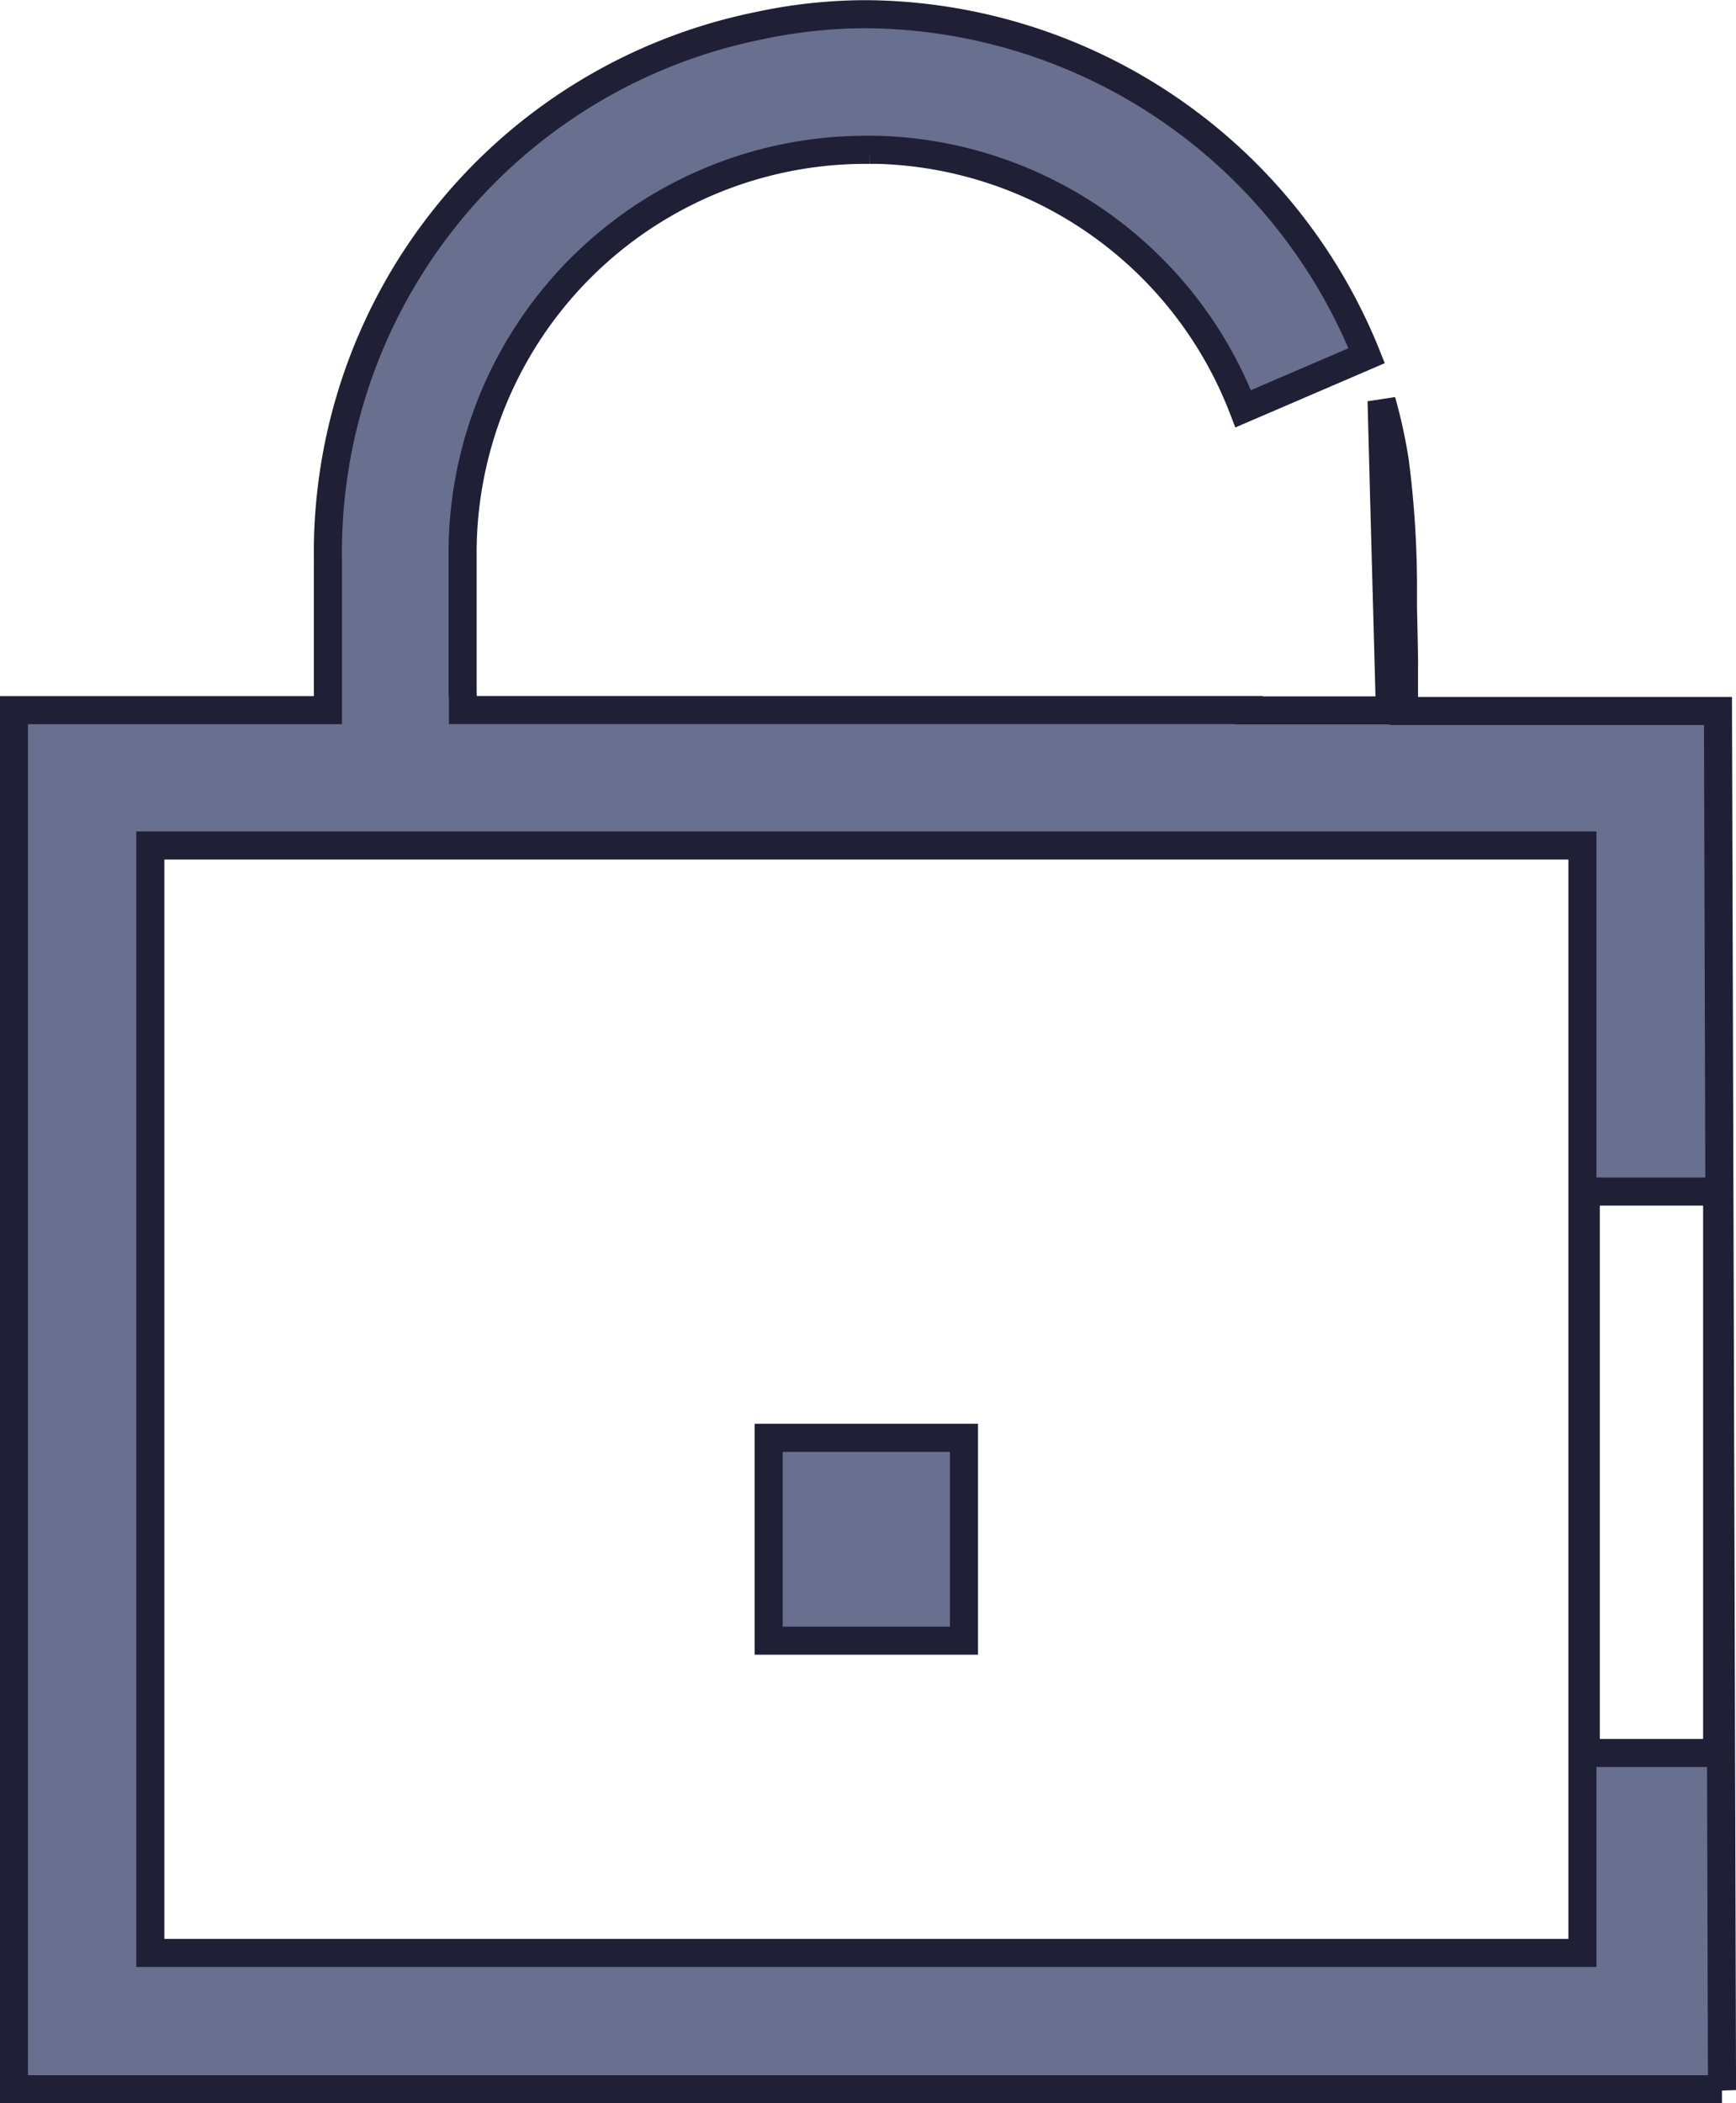 <svg xmlns="http://www.w3.org/2000/svg" width="30.928" height="37.465" viewBox="0 0 30.928 37.465">
  <path id="Set_a_Strong_Password" data-name="Set a Strong Password" d="M22047.43,15175.965H22017V15151.4h5.594v-1.191c0-.1,0-.173,0-.241,0-.265,0-.411,0-1.251a9.575,9.575,0,0,1,7.664-9.506,9.119,9.119,0,0,1,1.932-.208,9.681,9.681,0,0,1,8.91,6.083l-2.2.946a7.191,7.191,0,0,0-6.492-4.613l-.076,0h-.027l-.057,0a7.183,7.183,0,0,0-7.254,7.266c0,.852,0,1.009,0,1.3v1.05q0,.085.006.167l0,.048a.4.4,0,0,0,0,.048c0,.032,0,.064,0,.1H22039l0,.006h2.514l-.105-3.873-.043-1.64a9.045,9.045,0,0,1,.236,1.081,17.508,17.508,0,0,1,.145,2.327l0,.01c0,.088,0,.176,0,.264l.006.266c.014.687.014.689.012.819l0,.015c0,.1,0,.26,0,.742h5.594l.072,24.566Zm-28-22.154h0v19.726h25.514v-19.726Zm25.574,6.164h0v10h2.34v-10Zm-11.078,8h-3.48v-3.613h3.48v3.612Z" transform="translate(-22016.752 -15138.75)" fill="#696f8e" stroke="#1f1f35" stroke-width="0.5"/>
</svg>
